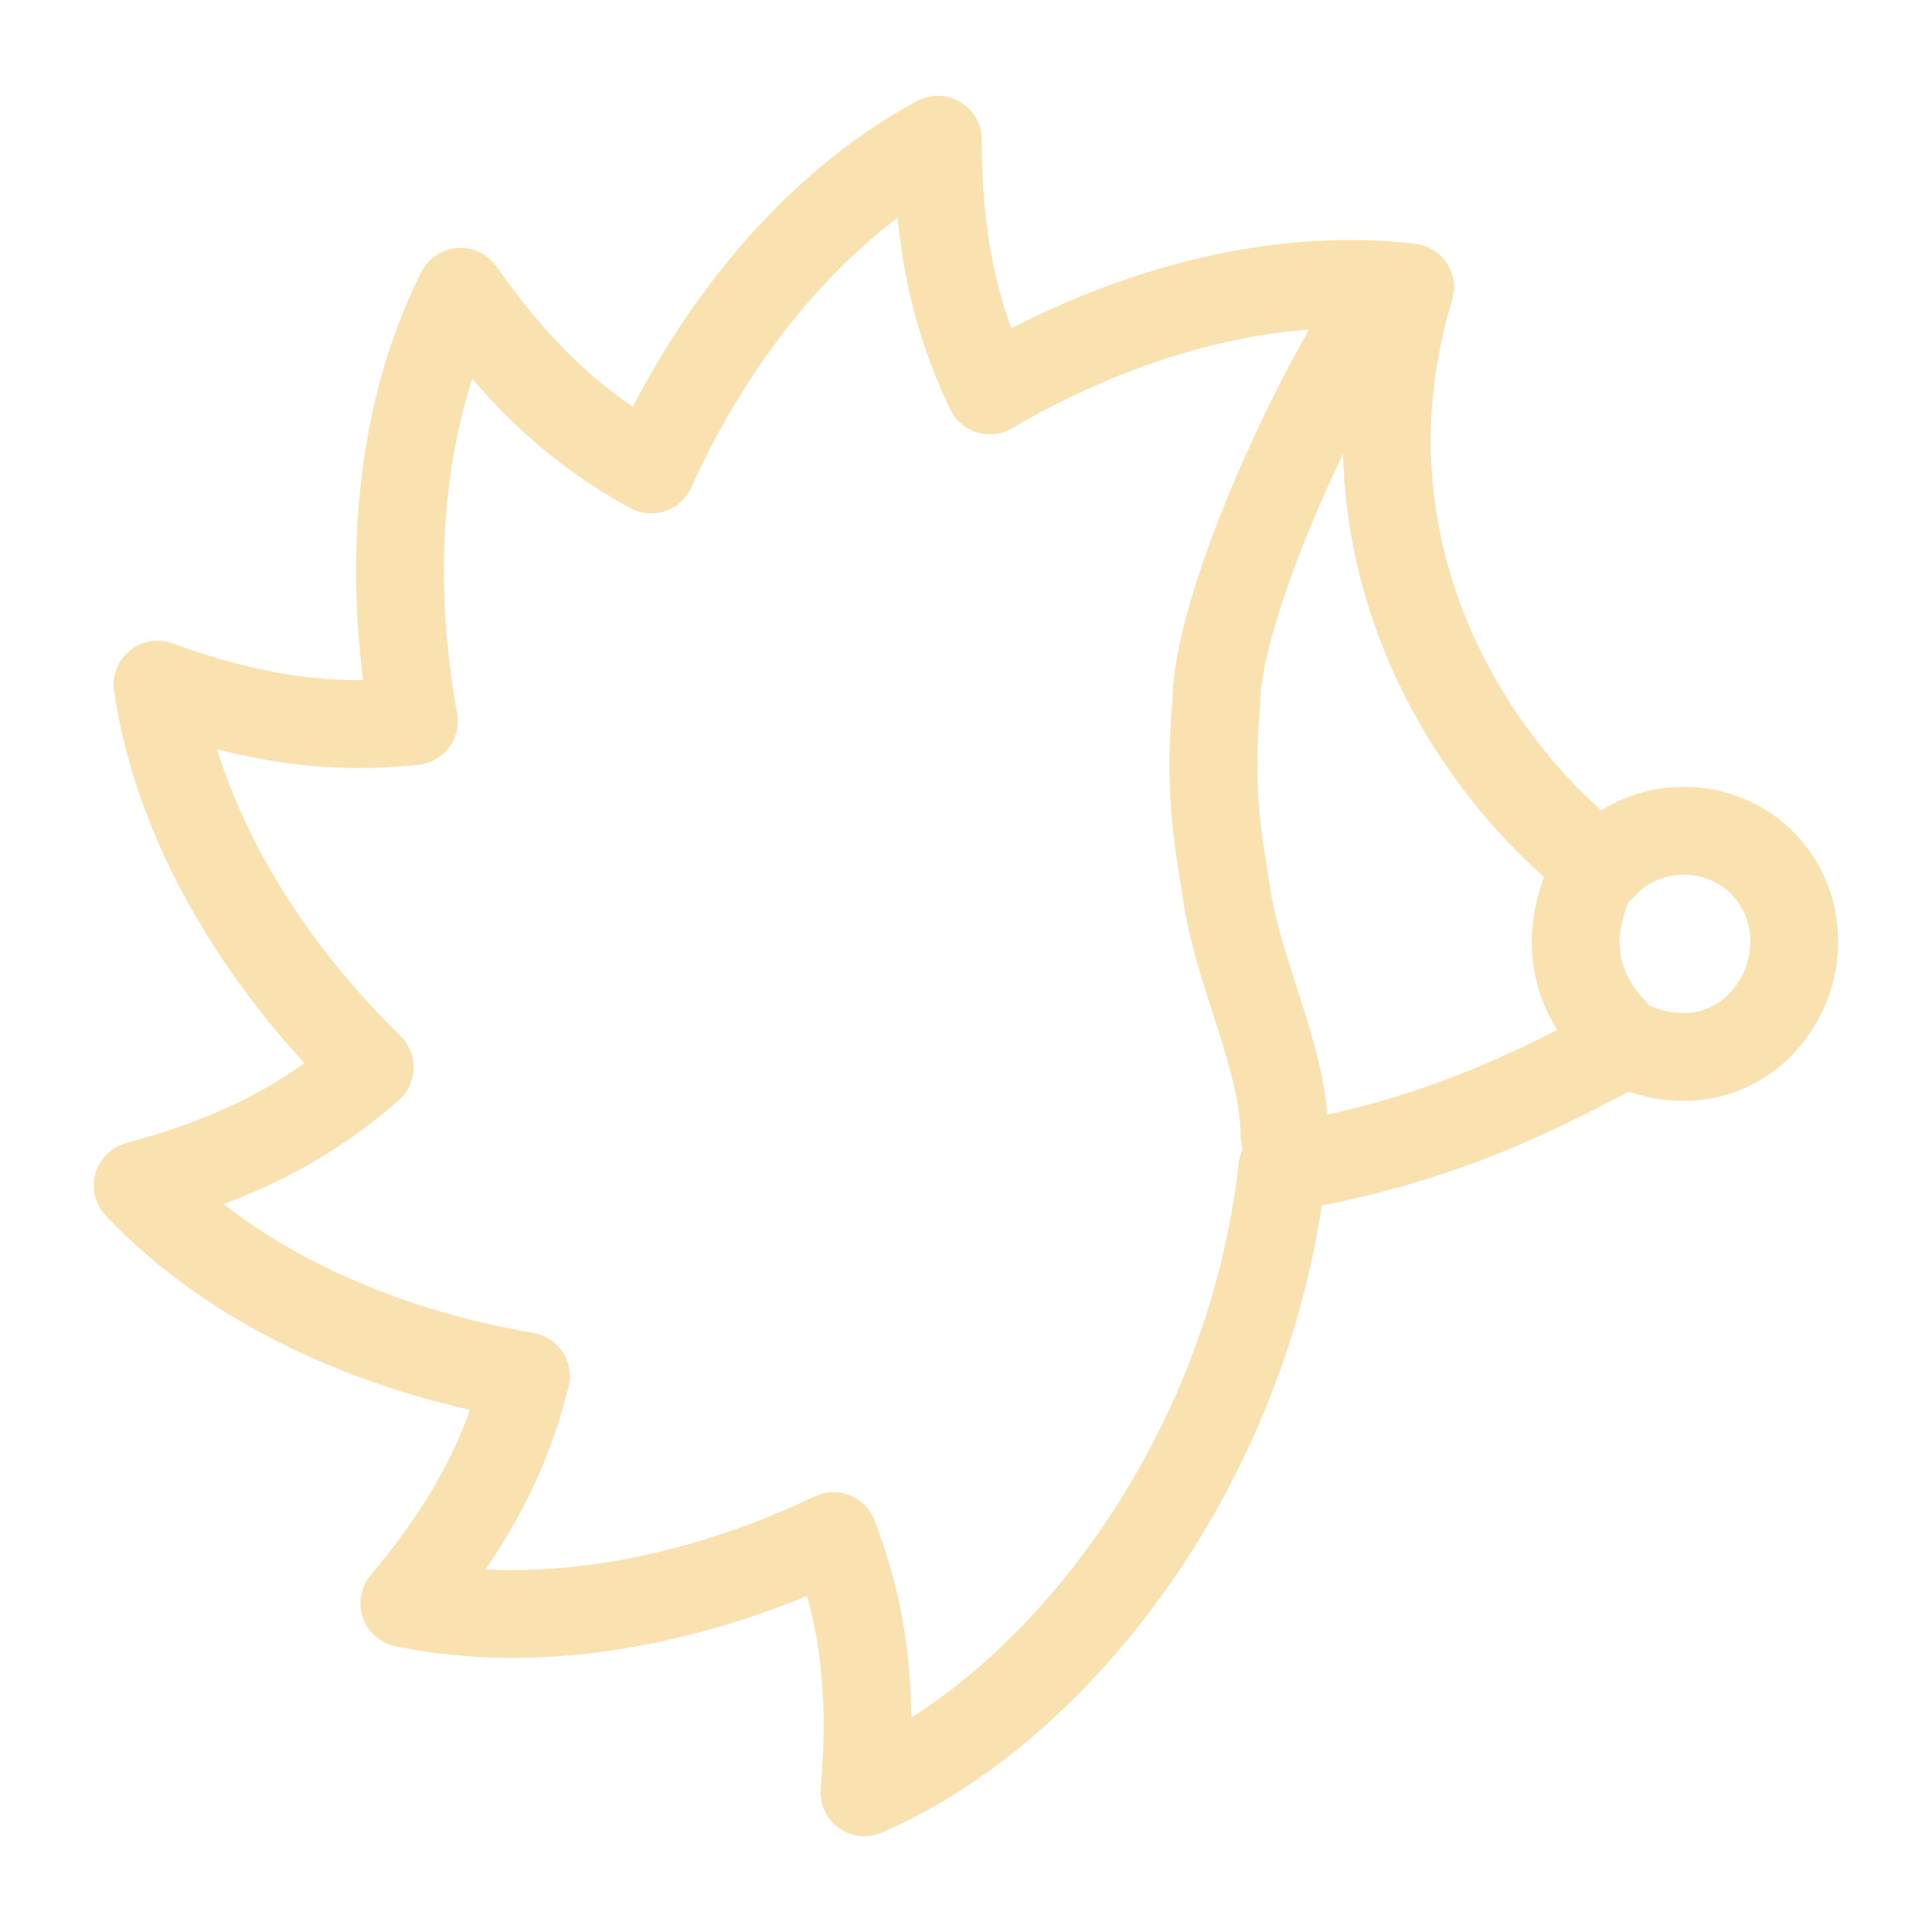 <svg xmlns="http://www.w3.org/2000/svg" width="100" height="100" viewBox="-5 -5 110 110">
    <path fill="none" stroke="#f9e2af" stroke-linecap="round" stroke-linejoin="round" stroke-width="5" d="M96.49 45.742c-2.03-4.024-7.45-4.585-10.317-1.352-7.697-5.896-15.357-18.285-10.889-33.027-7.89-.932-16.463 1.477-23.926 5.863-1.931-4.027-2.96-8.331-2.96-14.271-7.054 3.794-12.73 10.83-16.323 18.776-4.008-2.202-7.38-5.16-10.854-10.118-3.562 7.066-4.203 15.964-2.656 24.446-4.511.478-8.947-.019-14.598-2.076C5.125 41.91 9.8 49.663 16.048 55.767c-3.429 3.008-7.362 5.16-13.207 6.727 5.436 5.77 13.591 9.42 22.105 10.86-1.089 4.374-3.077 8.35-6.922 12.931 7.803 1.611 16.612-.094 24.434-3.826 1.623 4.216 2.278 8.621 1.762 14.586 11.096-4.78 21.94-18.905 23.79-35.536 9.224-1.54 14.94-4.649 19.583-7.11 6.49 3.08 11.403-3.559 8.897-8.657zm-28.354 13.95c-.022-4.372-2.601-9.202-3.273-13.647-.437-2.894-1.093-5.828-.61-11.058.017-4.732 4.431-15.119 8.393-21.585m12.832 31.84c-1.747 4.059-.162 6.818 1.377 8.457"/>
</svg>
